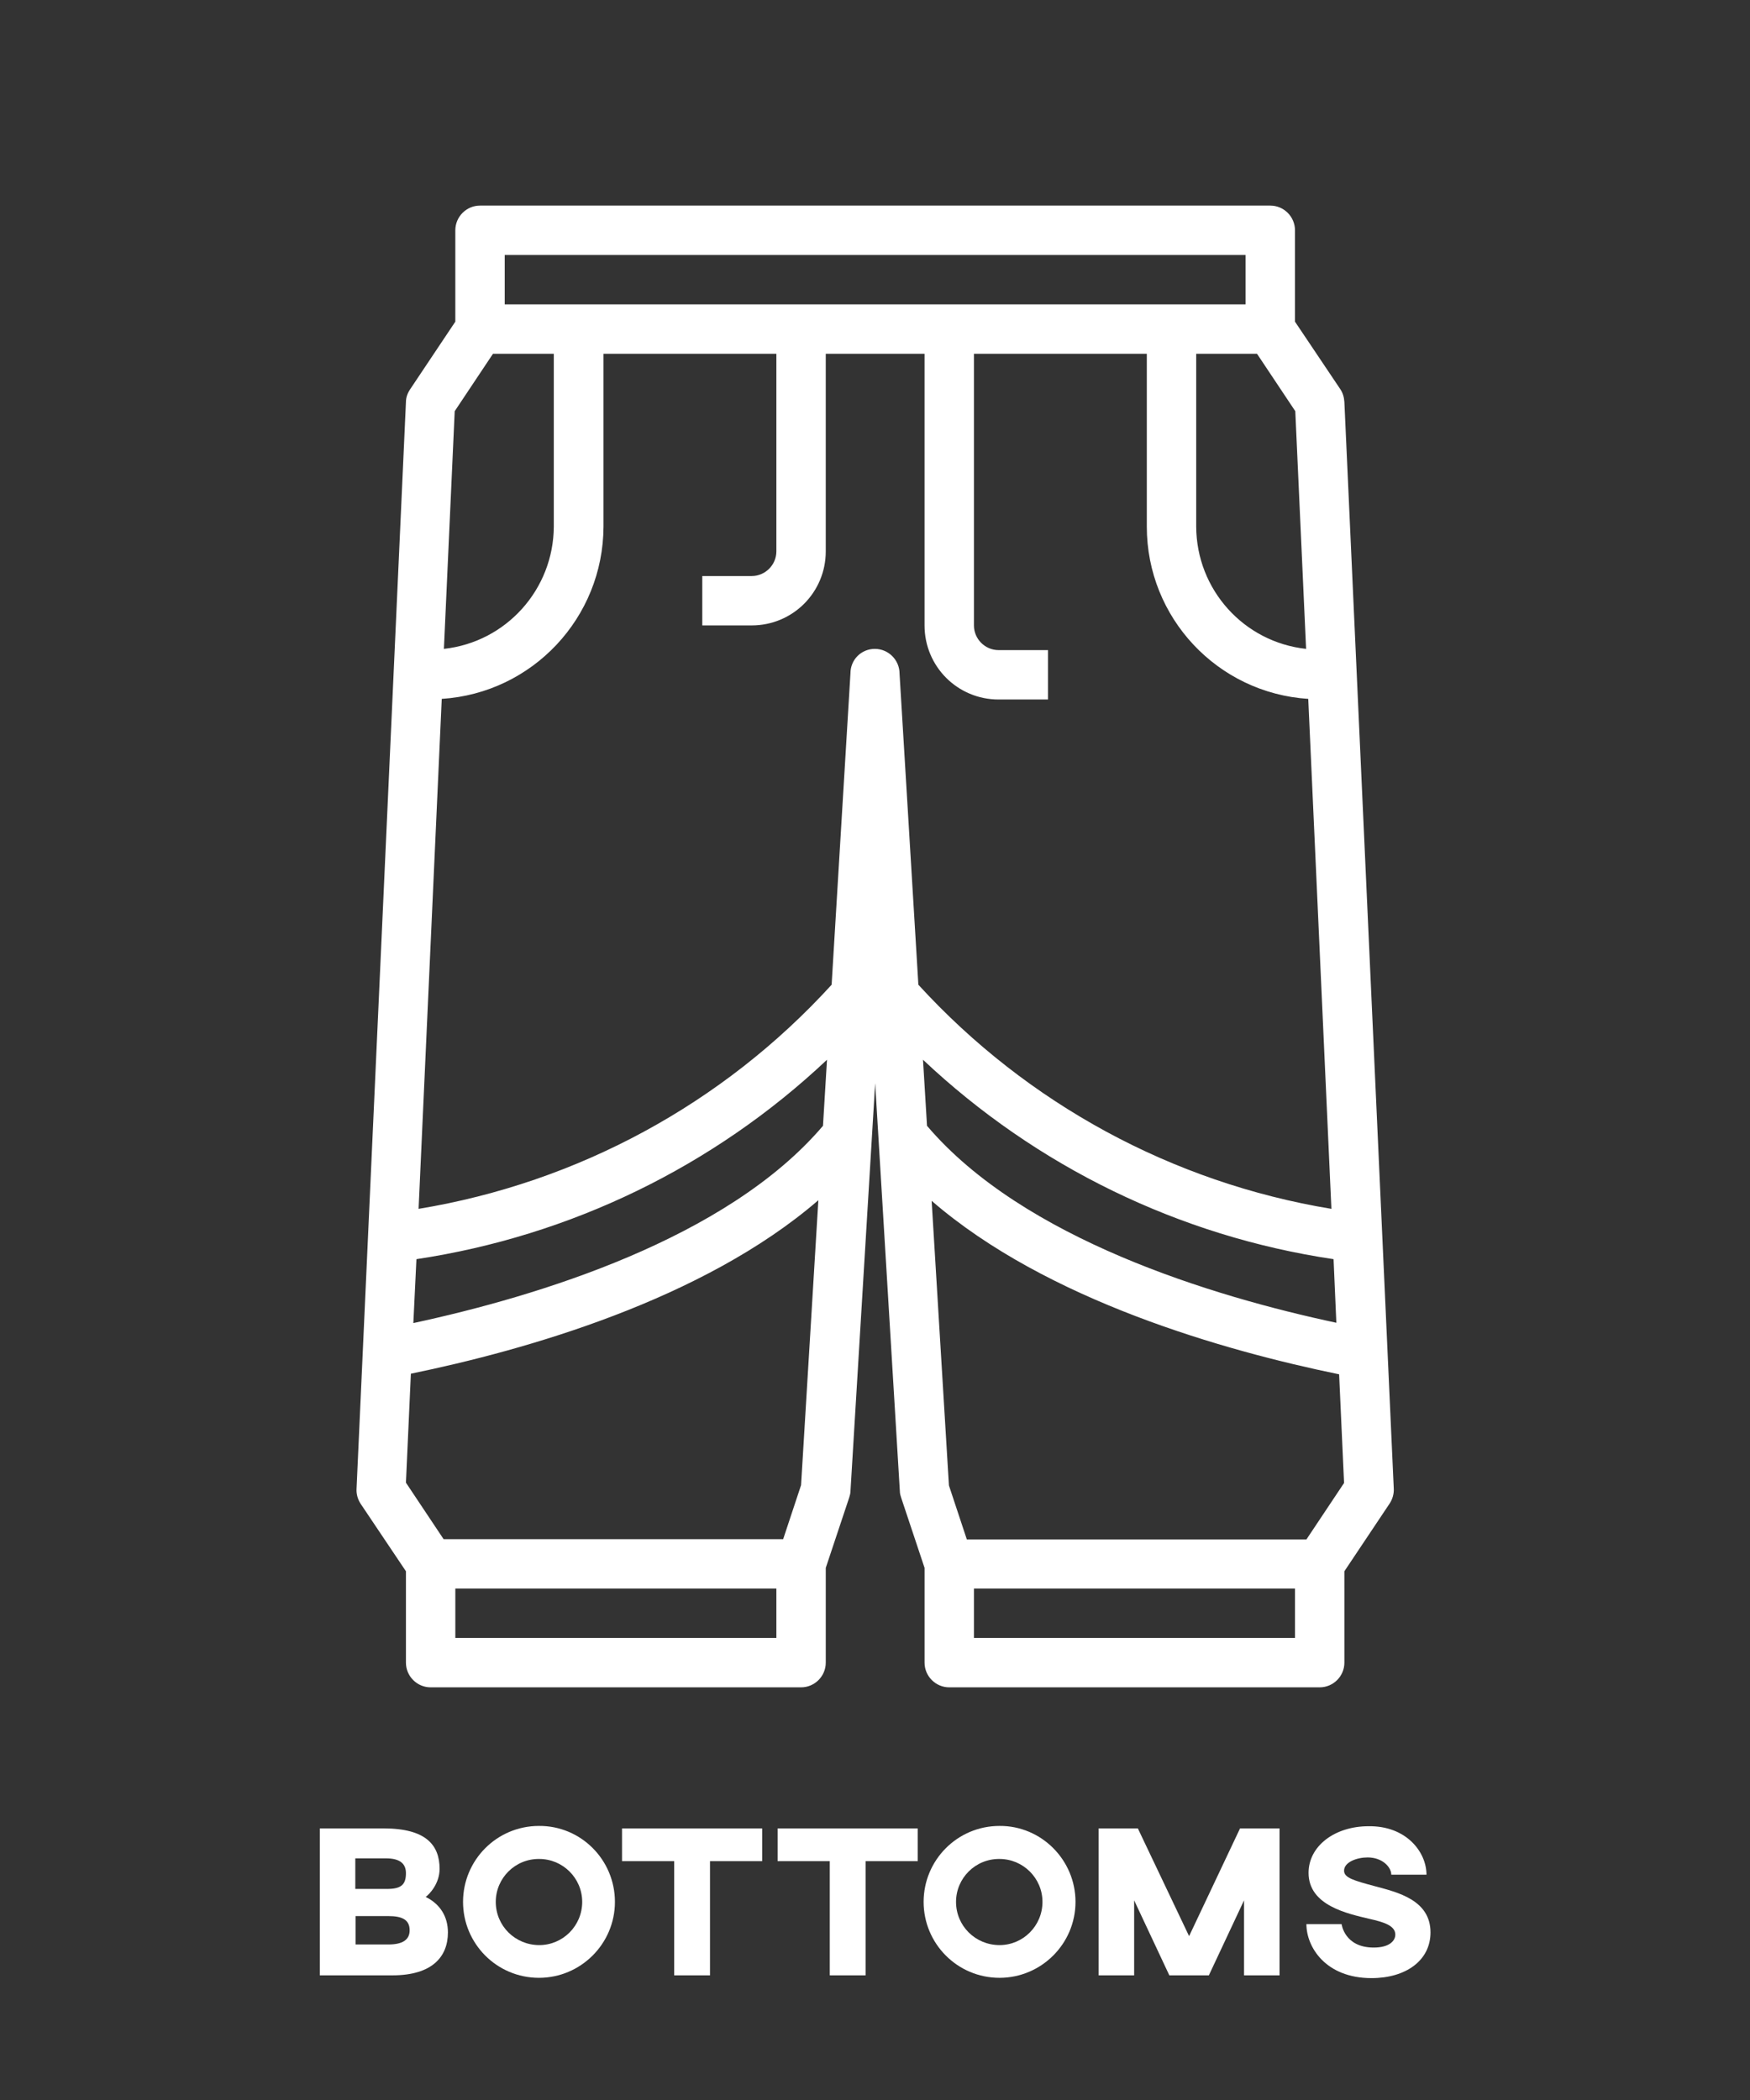 <?xml version="1.0" encoding="utf-8"?>
<!-- Generator: Adobe Illustrator 23.0.0, SVG Export Plug-In . SVG Version: 6.00 Build 0)  -->
<svg version="1.1" id="GD001" xmlns="http://www.w3.org/2000/svg" xmlns:xlink="http://www.w3.org/1999/xlink" x="0px" y="0px"
	 viewBox="0 0 566.9 680.3" style="enable-background:new 0 0 566.9 680.3;" xml:space="preserve">
<rect x="0" y="0" width="566.9" height="680.3" fill="#333333" stroke="none"/>
<style type="text/css">
	.st0{fill:#FFFFFF;}
</style>
<g id="Gradient_outline">
	<path class="st0" d="M131.5,509v29.6c0,4.4,3.6,8,8,8h120c4.4,0,8-3.6,8-8v-30.7l7.6-22.8c0.2-0.7,0.4-1.3,0.4-2l8-132.2l8,132.2
		c0,0.7,0.2,1.4,0.4,2l7.6,22.8v30.7c0,4.4,3.6,8,8,8h120c4.4,0,8-3.6,8-8V509l14.7-22c0.9-1.4,1.4-3.1,1.3-4.8l-16-352
		c-0.1-1.5-0.5-2.9-1.3-4.1l-14.7-21.9V74.6c0-4.4-3.6-8-8-8h-256c-4.4,0-8,3.6-8,8v29.6l-14.7,22c-0.8,1.2-1.3,2.6-1.3,4.1l-16,352
		c-0.1,1.7,0.4,3.4,1.3,4.8L131.5,509z M134.9,407.9c49.9-7.5,96.3-30,133-64.6l-1.3,21.4c-31.2,36.7-92.7,55.3-132.7,63.9
		L134.9,407.9z M259.5,481.1l-5.8,17.5h-110l-12.2-18.3l1.6-35.3c37-7.6,94.6-23.9,132-56.2L259.5,481.1z M251.5,530.6h-104v-16h104
		V530.6z M275.5,218.1L269.4,319c-35.2,38.6-82.3,64.1-133.8,72.6l7.5-165.2c29.4-1.9,52.3-26.3,52.4-55.8v-56h56v64
		c0,4.4-3.6,8-8,8h-16v16h16c13.3,0,24-10.7,24-24v-64h32v88c0,13.3,10.7,24,24,24h16v-16h-16c-4.4,0-8-3.6-8-8v-88h56v56
		c0,29.5,22.9,53.9,52.3,55.8l7.5,165.2c-51.5-8.5-98.6-34.1-133.8-72.6l-6.1-100.8c0-4.4-3.6-8-8-8S275.5,213.7,275.5,218.1z
		 M435.4,480.4l-12.2,18.3h-110l-5.8-17.5l-5.6-92.2c37.3,32.3,95,48.6,132,56.2L435.4,480.4z M300.3,364.7l-1.3-21.4
		c36.7,34.6,83.1,57.2,133,64.6l0.9,20.6C393,420,331.5,401.4,300.3,364.7z M419.5,530.6h-104v-16h104V530.6z M423.1,210.2
		c-20.2-2.2-35.5-19.2-35.6-39.6v-56h19.7l12.4,18.6L423.1,210.2z M163.5,82.6h240v16h-240V82.6z M159.7,114.6h19.7v56
		c-0.1,20.3-15.4,37.4-35.6,39.6l3.5-77L159.7,114.6z"/>
</g>
<g>
	<path class="st0" d="M145.1,626c0,7.8-5,13.9-18,13.9h-23.5v-47.6h20.7c13.8,0,18.1,5.5,18.1,13.1c0,4.9-3.4,8.3-4.5,9.1
		C142.6,616.8,145.1,620.9,145.1,626z M131.5,606.8c0-3.2-2.1-4.8-6.5-4.8h-9.9v9.9h9.9C130,612,131.5,610.5,131.5,606.8z
		 M125.8,620.7h-10.6v9.2h10.6c4.6,0,6.9-1.5,6.9-4.6C132.7,621.9,130.3,620.7,125.8,620.7z"/>
	<path class="st0" d="M199.2,616.1c0,13.6-11.1,24.6-24.6,24.6c-13.7,0-24.6-11.1-24.6-24.6c0-13.5,10.9-24.6,24.6-24.6
		C188.2,591.4,199.2,602.5,199.2,616.1z M160.6,616.1c0,7.8,6.3,14,14.1,14c7.6,0,13.9-6.2,13.9-14c0-7.7-6.3-13.9-13.9-13.9
		C166.9,602.1,160.6,608.4,160.6,616.1z"/>
	<path class="st0" d="M246.9,602.9H230v37h-11.6v-37h-16.9v-10.6h45.4V602.9z"/>
	<path class="st0" d="M297.3,602.9h-16.9v37h-11.6v-37h-16.9v-10.6h45.4V602.9z"/>
	<path class="st0" d="M348.4,616.1c0,13.6-11.1,24.6-24.6,24.6c-13.7,0-24.6-11.1-24.6-24.6c0-13.5,10.9-24.6,24.6-24.6
		C337.3,591.4,348.4,602.5,348.4,616.1z M309.7,616.1c0,7.8,6.3,14,14.1,14c7.6,0,13.9-6.2,13.9-14c0-7.7-6.3-13.9-13.9-13.9
		C316,602.1,309.7,608.4,309.7,616.1z"/>
	<path class="st0" d="M414.6,639.9h-11.6v-24.3l-11.4,24.3h-12.8l-11.4-24.3v24.3h-11.5v-47.6h12.7l16.6,34.9l16.5-34.9h12.8V639.9z
		"/>
	<path class="st0" d="M462.1,607.3h-11.4c0-2.4-2.8-5.6-7.7-5.6c-3.4,0-7.6,1.5-7.6,4.3c0,2.3,3.2,3.2,9.9,5c7.5,2,18.1,4.5,18.1,15
		c0,9.1-8,14.8-19.1,14.8c-14.9,0-21.1-10.1-21.1-17.5h11.4c0,0,0.9,7.6,10.4,7.6c5.1,0,7-2.2,7-4.2c0-3-4-4.1-8.4-5.1
		c-7.1-1.7-19.7-4.3-19.7-14.9c0-8.7,8.5-15.1,19.4-15.1C455.5,591.4,462.1,599.9,462.1,607.3z"/>
</g>
</svg>

